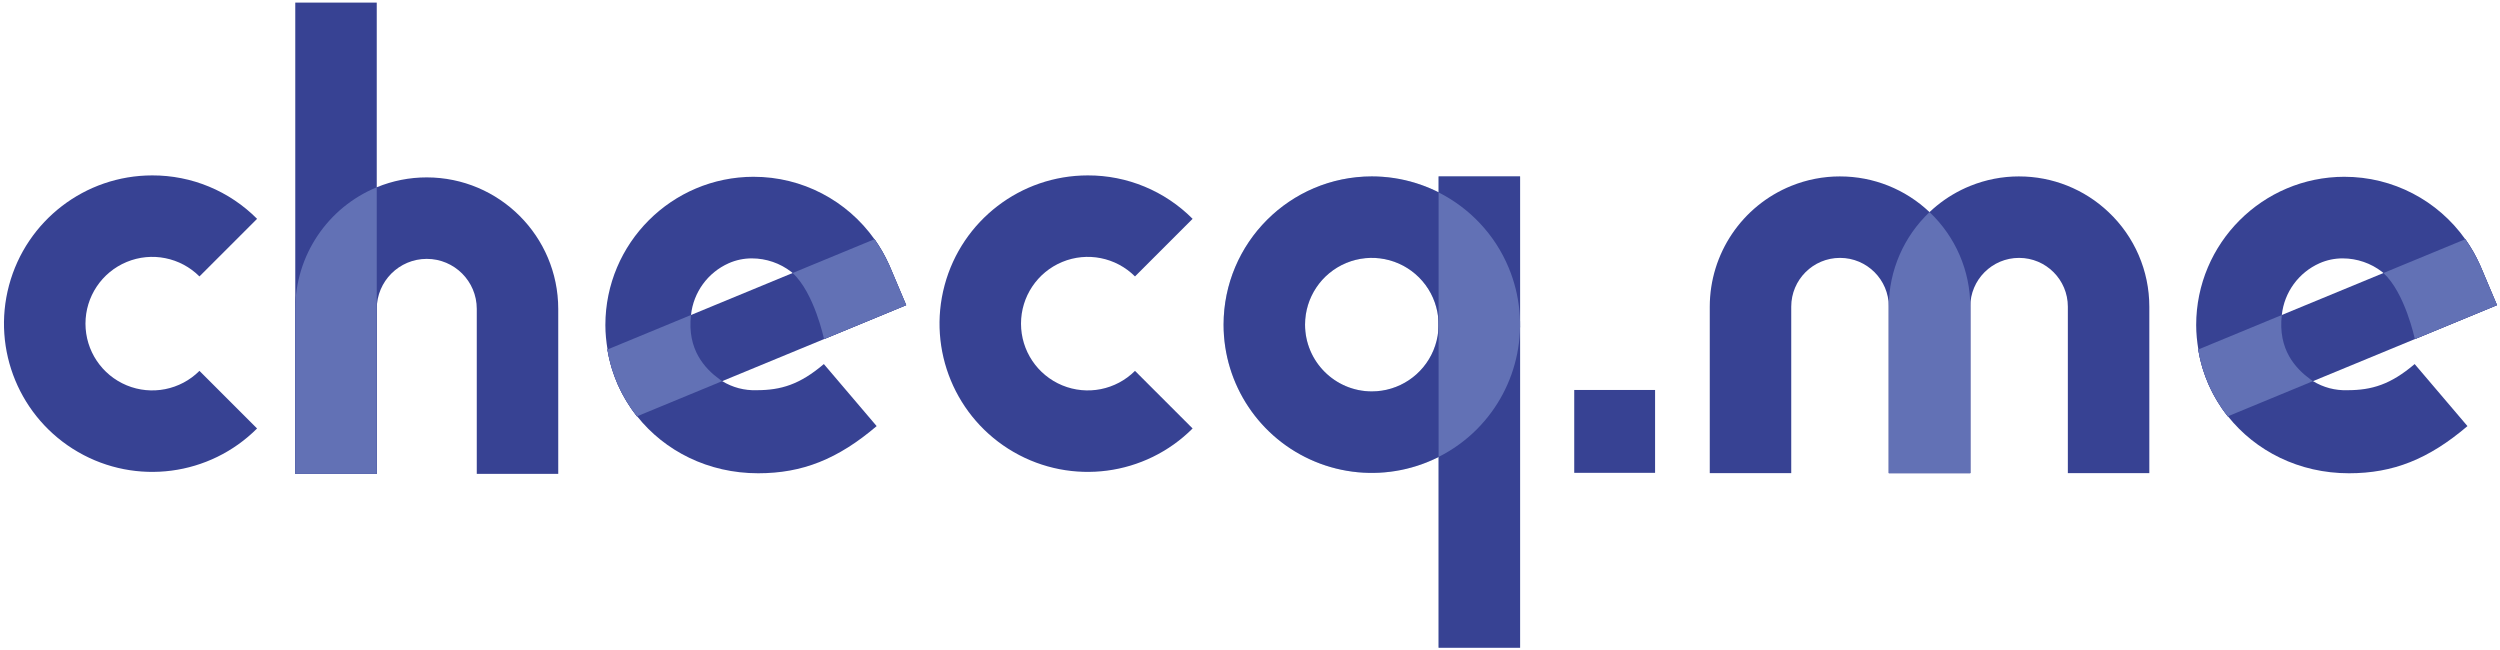 <svg width="504" height="131" viewBox="0 0 504 131" fill="none" xmlns="http://www.w3.org/2000/svg">
<path d="M333.664 95.323V78.618H317.366V95.323H333.664Z" fill="#374293"/>
<path d="M30.692 35.361C17.166 35.361 5.325 44.446 1.824 57.512C-1.677 70.578 4.034 84.366 15.749 91.129C27.463 97.893 42.26 95.945 51.825 86.38L40.21 74.766C36.36 78.615 30.57 79.767 25.541 77.684C20.511 75.6 17.231 70.692 17.231 65.248C17.231 59.803 20.511 54.895 25.541 52.811C30.57 50.728 36.36 51.88 40.21 55.729L51.825 44.114C46.233 38.49 38.623 35.339 30.692 35.361Z" fill="#374293"/>
<path d="M75.952 0.524H59.527V95.536H75.952V0.524Z" fill="#374293"/>
<path d="M86.037 35.762H86.035C82.577 35.759 79.152 36.435 75.955 37.753V37.763L75.952 37.754V37.753C66.022 41.849 59.538 51.526 59.527 62.268V95.536H75.952V62.269V59.42L75.955 59.398V62.269C75.955 56.702 80.469 52.189 86.036 52.189C91.603 52.189 96.117 56.702 96.117 62.269V95.537H112.542V62.269C112.526 47.637 100.669 35.779 86.037 35.762Z" fill="#374293"/>
<path d="M75.952 37.753C66.022 41.849 59.538 51.526 59.527 62.268V95.536H75.952V62.269V59.42V37.753Z" fill="#6271B5"/>
<path d="M182.688 61.519L179.462 53.89L179.411 53.769L179.401 53.745L179.358 53.645L179.348 53.623L179.297 53.505L179.286 53.479L179.252 53.401L179.222 53.335L179.21 53.306C178.409 51.52 177.434 49.817 176.301 48.221H176.299L122.448 70.465C123.254 75.391 125.31 80.028 128.418 83.933L182.688 61.519Z" fill="#374293"/>
<path d="M152.522 78.663C150.085 78.75 147.675 78.115 145.597 76.837C145.425 76.726 145.254 76.609 145.088 76.488C142.114 74.318 138.492 70.488 139.307 63.501V63.485C139.806 58.906 142.702 54.938 146.911 53.067C148.381 52.417 149.972 52.085 151.579 52.09C154.459 52.094 157.257 53.053 159.535 54.816C159.621 54.889 159.706 54.964 159.791 55.041L159.793 55.041C164.165 59.047 166.116 68.321 166.125 68.363L182.688 61.519L179.462 53.89L179.411 53.769L179.401 53.745L179.358 53.645L179.348 53.623L179.297 53.505L179.286 53.479L179.252 53.401L179.222 53.335L179.21 53.306C179.177 53.233 179.134 53.165 179.101 53.092C178.765 52.357 178.398 51.644 178.009 50.946C177.891 50.735 177.766 50.529 177.643 50.322C177.283 49.71 176.903 49.116 176.503 48.536C176.432 48.434 176.374 48.323 176.301 48.221H176.299L176.289 48.226C170.756 40.424 161.724 35.628 151.922 35.641L151.929 35.638C135.431 35.656 122.061 49.026 122.042 65.525C122.042 67.211 122.214 68.849 122.478 70.452L122.448 70.465C122.489 70.714 122.546 70.958 122.594 71.205C122.639 71.441 122.682 71.678 122.733 71.912C122.907 72.718 123.111 73.515 123.351 74.3C123.416 74.51 123.49 74.714 123.558 74.921C123.773 75.569 124.009 76.208 124.268 76.838C124.351 77.041 124.427 77.246 124.514 77.445C124.832 78.172 125.184 78.884 125.561 79.583C125.685 79.814 125.816 80.04 125.946 80.268C126.288 80.864 126.649 81.45 127.033 82.022C127.124 82.156 127.206 82.297 127.298 82.43C127.655 82.942 128.028 83.443 128.418 83.933C128.418 83.933 128.418 83.933 128.418 83.933L128.443 83.924C134.03 90.945 142.792 95.411 152.845 95.411C161.758 95.411 168.906 92.567 176.734 85.903L166.089 73.394C161.238 77.522 157.449 78.663 152.522 78.663Z" fill="#374293"/>
<path d="M176.289 48.226L159.79 55.041L159.791 55.041L159.793 55.041C164.158 59.041 166.11 68.29 166.124 68.36L182.688 61.519L179.462 53.89L179.411 53.769L179.401 53.745L179.358 53.645L179.348 53.623L179.297 53.505L179.286 53.479L179.252 53.401L179.222 53.335L179.21 53.306C179.177 53.233 179.134 53.165 179.101 53.092C178.844 52.529 178.554 51.988 178.265 51.448C178.176 51.282 178.101 51.11 178.009 50.946C177.891 50.735 177.766 50.529 177.643 50.322C177.399 49.907 177.133 49.512 176.871 49.112C176.677 48.818 176.506 48.509 176.301 48.221H176.299L176.289 48.226Z" fill="#6271B5"/>
<path d="M128.419 83.933L128.442 83.923L145.598 76.838V76.838L145.056 77.061L145.596 76.837C145.424 76.726 145.254 76.609 145.088 76.488C142.114 74.318 138.492 70.488 139.307 63.501L122.448 70.465C122.489 70.714 122.546 70.958 122.594 71.205C122.599 71.235 122.606 71.265 122.611 71.296C122.651 71.502 122.689 71.708 122.733 71.913C122.907 72.719 123.111 73.515 123.351 74.3C123.416 74.51 123.49 74.714 123.558 74.921C123.773 75.569 124.009 76.208 124.268 76.838C124.351 77.041 124.427 77.246 124.514 77.445C124.832 78.172 125.184 78.884 125.56 79.583C125.574 79.607 125.588 79.631 125.601 79.655C125.714 79.861 125.83 80.064 125.946 80.268C126.288 80.864 126.648 81.449 127.032 82.02C127.123 82.156 127.206 82.297 127.299 82.431C127.655 82.942 128.028 83.444 128.418 83.933L128.419 83.933Z" fill="#6271B5"/>
<path d="M219.297 35.361C205.77 35.361 193.93 44.446 190.429 57.512C186.928 70.578 192.639 84.366 204.353 91.129C216.068 97.893 230.864 95.945 240.429 86.38L228.815 74.766C224.965 78.615 219.175 79.767 214.145 77.684C209.115 75.6 205.835 70.692 205.835 65.248C205.835 59.803 209.115 54.895 214.145 52.811C219.175 50.728 224.965 51.88 228.815 55.729L240.429 44.114C234.837 38.49 227.227 35.339 219.297 35.361Z" fill="#374293"/>
<path d="M276.557 35.564C260.06 35.584 246.691 48.953 246.671 65.45C246.671 77.538 253.952 88.436 265.12 93.062C276.288 97.688 289.143 95.131 297.691 86.584C306.238 78.036 308.795 65.181 304.169 54.013C299.543 42.845 288.645 35.564 276.557 35.564ZM276.557 78.91C269.126 78.901 263.104 72.879 263.096 65.448C263.096 60.003 266.376 55.094 271.406 53.011C276.437 50.927 282.227 52.079 286.077 55.929C289.927 59.779 291.078 65.57 288.994 70.6C286.911 75.63 282.002 78.91 276.557 78.91Z" fill="#BDD2E5"/>
<path d="M306.449 35.564H290.023V130.576H306.449V35.564Z" fill="#9AAFD4"/>
<path d="M290.023 38.789C296.278 41.95 301.373 47.264 304.169 54.013C308.795 65.181 306.238 78.036 297.691 86.584C295.406 88.868 292.808 90.71 290.023 92.115V38.789Z" fill="#A4BDD8"/>
<path d="M276.557 35.564C260.06 35.584 246.691 48.953 246.671 65.45C246.671 77.538 253.952 88.436 265.12 93.062C276.288 97.688 289.143 95.131 297.691 86.584C306.238 78.036 308.795 65.181 304.169 54.013C299.543 42.845 288.645 35.564 276.557 35.564ZM276.557 78.91C269.126 78.901 263.104 72.879 263.096 65.448C263.096 60.003 266.376 55.094 271.406 53.011C276.437 50.927 282.227 52.079 286.077 55.929C289.927 59.779 291.078 65.57 288.994 70.6C286.911 75.63 282.002 78.91 276.557 78.91Z" fill="#374293"/>
<path d="M306.449 35.564H290.023V130.576H306.449V35.564Z" fill="#374293"/>
<path d="M290.023 38.789C296.278 41.95 301.373 47.264 304.169 54.013C308.795 65.181 306.238 78.036 297.691 86.584C295.406 88.868 292.808 90.71 290.023 92.115V38.789Z" fill="#6271B5"/>
<path d="M388.995 42.767V42.765C388.995 42.766 388.995 42.766 388.994 42.766C384.126 38.139 377.665 35.561 370.948 35.567V35.564C367.578 35.56 364.238 36.209 361.114 37.475V37.474C351.195 41.493 344.7 51.121 344.688 61.823V95.378H361.114V61.826C361.114 56.395 365.517 51.991 370.948 51.991C376.38 51.991 380.783 56.395 380.783 61.826V95.378H397.208V61.826C397.212 54.613 394.241 47.718 388.995 42.767Z" fill="#374293"/>
<path d="M425.091 42.767V42.765C425.09 42.766 425.09 42.766 425.089 42.766C420.221 38.139 413.76 35.561 407.044 35.567V35.564C403.673 35.56 400.334 36.209 397.209 37.475V37.474C387.29 41.493 380.795 51.121 380.784 61.823V95.378H397.209V61.826C397.209 56.395 401.612 51.991 407.044 51.991C412.475 51.991 416.878 56.395 416.878 61.826V95.378H433.304V61.826C433.307 54.613 430.336 47.718 425.091 42.767Z" fill="#374293"/>
<path d="M388.995 42.767V42.765C388.995 42.766 388.995 42.766 388.994 42.767C388.993 42.765 388.991 42.765 388.99 42.763C383.858 47.631 380.792 54.474 380.784 61.823V95.378H397.208V61.826C397.212 54.613 394.241 47.718 388.995 42.767Z" fill="#6271B5"/>
<path d="M503.395 61.519L500.17 53.89L500.118 53.769L500.108 53.745L500.065 53.645L500.055 53.623L500.004 53.505L499.993 53.479L499.959 53.401L499.929 53.335L499.917 53.306C499.116 51.52 498.142 49.817 497.008 48.221H497.007L443.155 70.465C443.962 75.391 446.017 80.028 449.125 83.933L503.395 61.519Z" fill="#374293"/>
<path d="M473.23 78.663C470.792 78.75 468.383 78.115 466.304 76.837C466.132 76.726 465.961 76.609 465.795 76.488C462.821 74.318 459.199 70.488 460.014 63.501V63.485C460.513 58.906 463.409 54.938 467.619 53.067C469.089 52.417 470.679 52.085 472.286 52.09C475.167 52.094 477.965 53.053 480.243 54.816C480.328 54.889 480.413 54.964 480.498 55.041L480.5 55.041C484.872 59.047 486.824 68.321 486.832 68.363L503.396 61.519L500.17 53.89L500.119 53.769L500.108 53.745L500.066 53.645L500.055 53.623L500.004 53.505L499.993 53.479L499.959 53.401L499.93 53.335L499.917 53.306C499.884 53.233 499.841 53.165 499.808 53.092C499.472 52.357 499.105 51.644 498.716 50.946C498.598 50.735 498.473 50.529 498.35 50.322C497.99 49.71 497.61 49.116 497.21 48.536C497.139 48.434 497.081 48.323 497.009 48.221H497.007L496.996 48.226C491.463 40.424 482.431 35.628 472.629 35.641L472.636 35.638C456.138 35.656 442.768 49.026 442.749 65.525C442.749 67.211 442.922 68.849 443.186 70.452L443.155 70.465C443.196 70.714 443.254 70.958 443.301 71.205C443.346 71.441 443.389 71.678 443.44 71.912C443.614 72.718 443.818 73.515 444.059 74.3C444.123 74.51 444.197 74.714 444.265 74.921C444.48 75.569 444.717 76.208 444.976 76.838C445.058 77.041 445.134 77.246 445.222 77.445C445.54 78.172 445.892 78.884 446.268 79.583C446.392 79.814 446.523 80.04 446.654 80.268C446.995 80.864 447.356 81.45 447.741 82.022C447.831 82.156 447.913 82.297 448.006 82.43C448.362 82.942 448.735 83.443 449.125 83.933V83.933L449.15 83.924C454.738 90.945 463.499 95.411 473.553 95.411C482.465 95.411 489.613 92.567 497.441 85.903L486.796 73.394C481.945 77.522 478.156 78.663 473.23 78.663Z" fill="#374293"/>
<path d="M496.996 48.226L480.497 55.041C480.497 55.041 480.498 55.041 480.498 55.041L480.5 55.041C484.866 59.041 486.817 68.29 486.831 68.36L503.395 61.519L500.17 53.89L500.118 53.769L500.108 53.745L500.065 53.645L500.055 53.623L500.004 53.505L499.993 53.479L499.959 53.401L499.929 53.335L499.917 53.306C499.884 53.233 499.841 53.165 499.808 53.092C499.551 52.529 499.261 51.988 498.972 51.448C498.883 51.282 498.808 51.11 498.716 50.946C498.598 50.735 498.473 50.529 498.35 50.322C498.106 49.907 497.84 49.512 497.578 49.112C497.384 48.818 497.213 48.509 497.008 48.221H497.007L496.996 48.226Z" fill="#6271B5"/>
<path d="M449.126 83.933L449.15 83.923L466.305 76.838C466.305 76.838 466.305 76.837 466.304 76.837L465.763 77.061L465.762 77.061L465.762 77.061L466.303 76.837C466.131 76.726 465.961 76.609 465.795 76.488C462.821 74.318 459.199 70.488 460.014 63.501V63.501L443.155 70.465C443.196 70.714 443.254 70.958 443.301 71.205C443.306 71.235 443.313 71.265 443.319 71.296C443.359 71.502 443.396 71.708 443.44 71.913C443.614 72.719 443.818 73.515 444.059 74.3C444.123 74.51 444.197 74.714 444.265 74.921C444.48 75.569 444.717 76.208 444.976 76.838C445.058 77.04 445.134 77.246 445.221 77.445C445.539 78.172 445.891 78.884 446.268 79.583C446.281 79.607 446.295 79.631 446.309 79.655C446.421 79.861 446.537 80.064 446.654 80.268C446.995 80.864 447.356 81.449 447.74 82.02C447.831 82.156 447.913 82.297 448.006 82.431C448.362 82.942 448.735 83.444 449.125 83.933L449.126 83.933H449.126V83.933Z" fill="#6271B5"/>
</svg>
